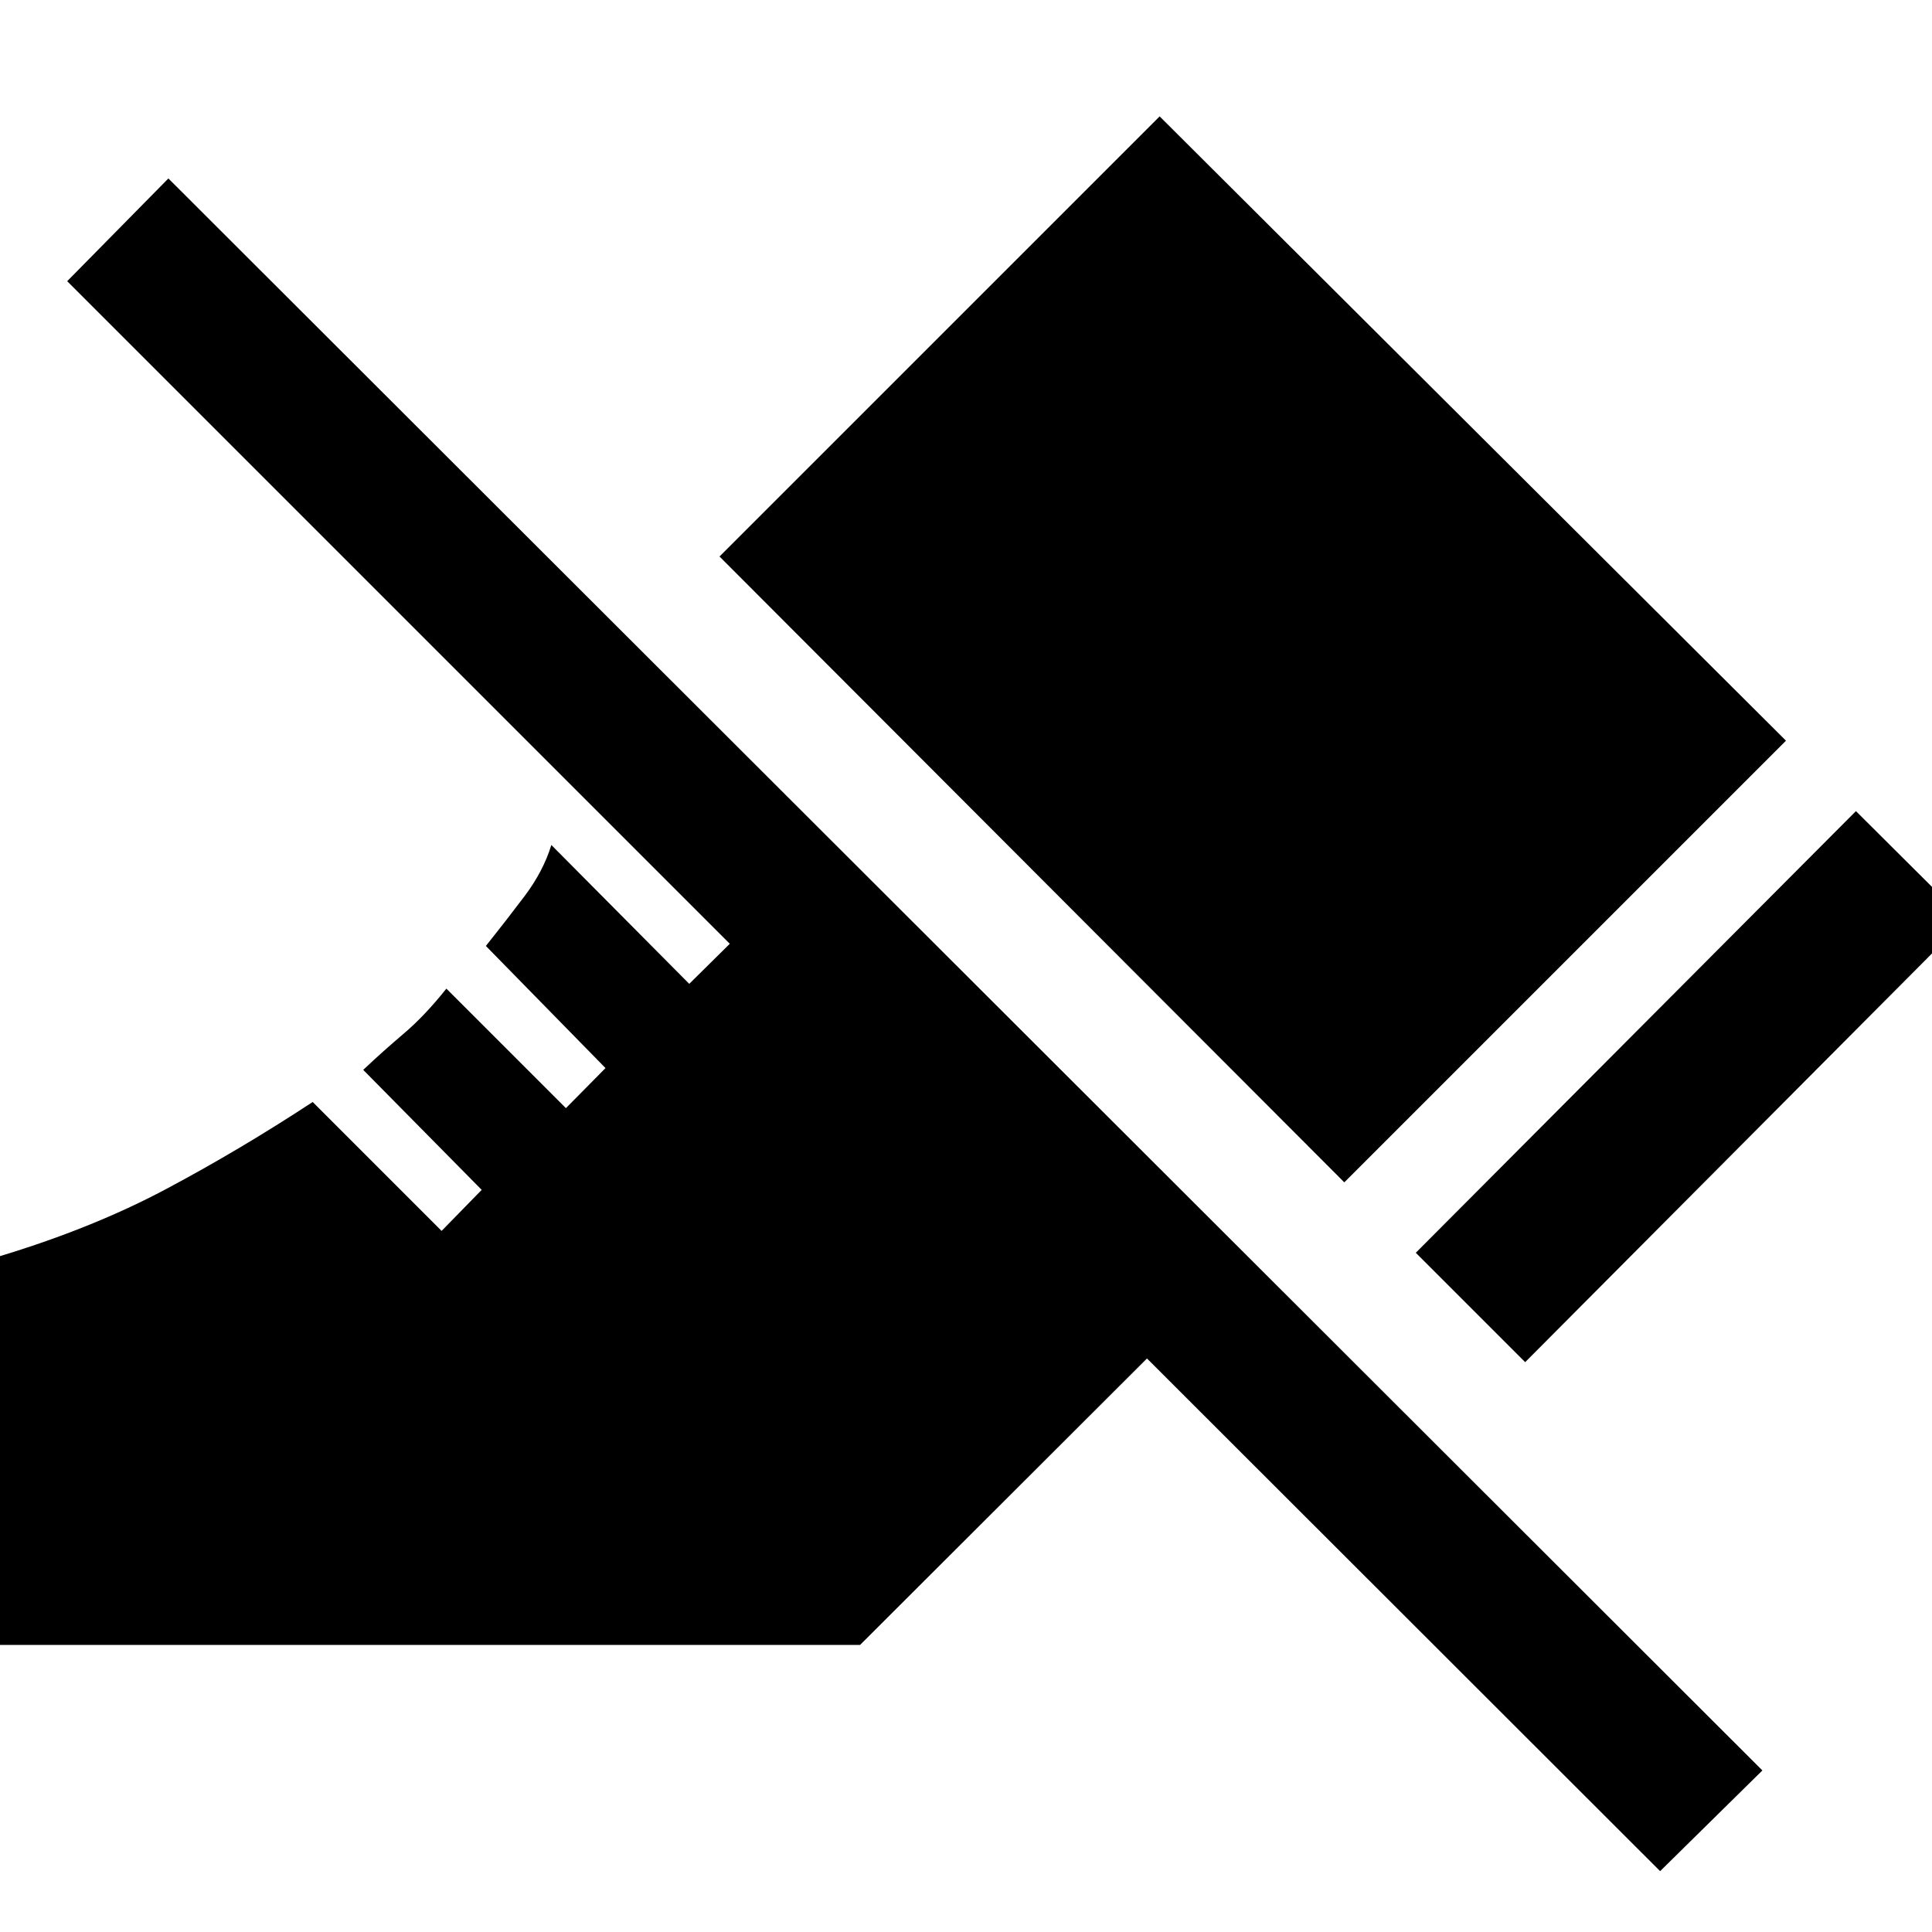 <svg xmlns="http://www.w3.org/2000/svg" height="48" viewBox="0 -960 960 960" width="48"><path d="M757.85-283.15 703.5-337.5l218.7-219.46 54.34 54.11-218.69 219.7Zm-89.87-89.35L357.52-683.48l218.7-218.69 311.22 310.21L667.98-372.5ZM824.91-30.24 569.93-284.98 427.35-142.63H-.98v-192.91q46.72-14.05 83.41-33.57 36.7-19.52 72.94-43.32l64.06 64.06 19.92-20.39-58.87-59.63q9.52-9 20.04-17.93 10.52-8.92 21.28-22.44l59.4 59.39 19.67-19.91-59.44-60.68q10-12.52 19.27-24.82 9.26-12.31 13.26-25.35l68.52 69 20.15-19.91L33.39-820.28l50.28-51.05L875.72-80.28l-50.81 50.04Z"/></svg>
